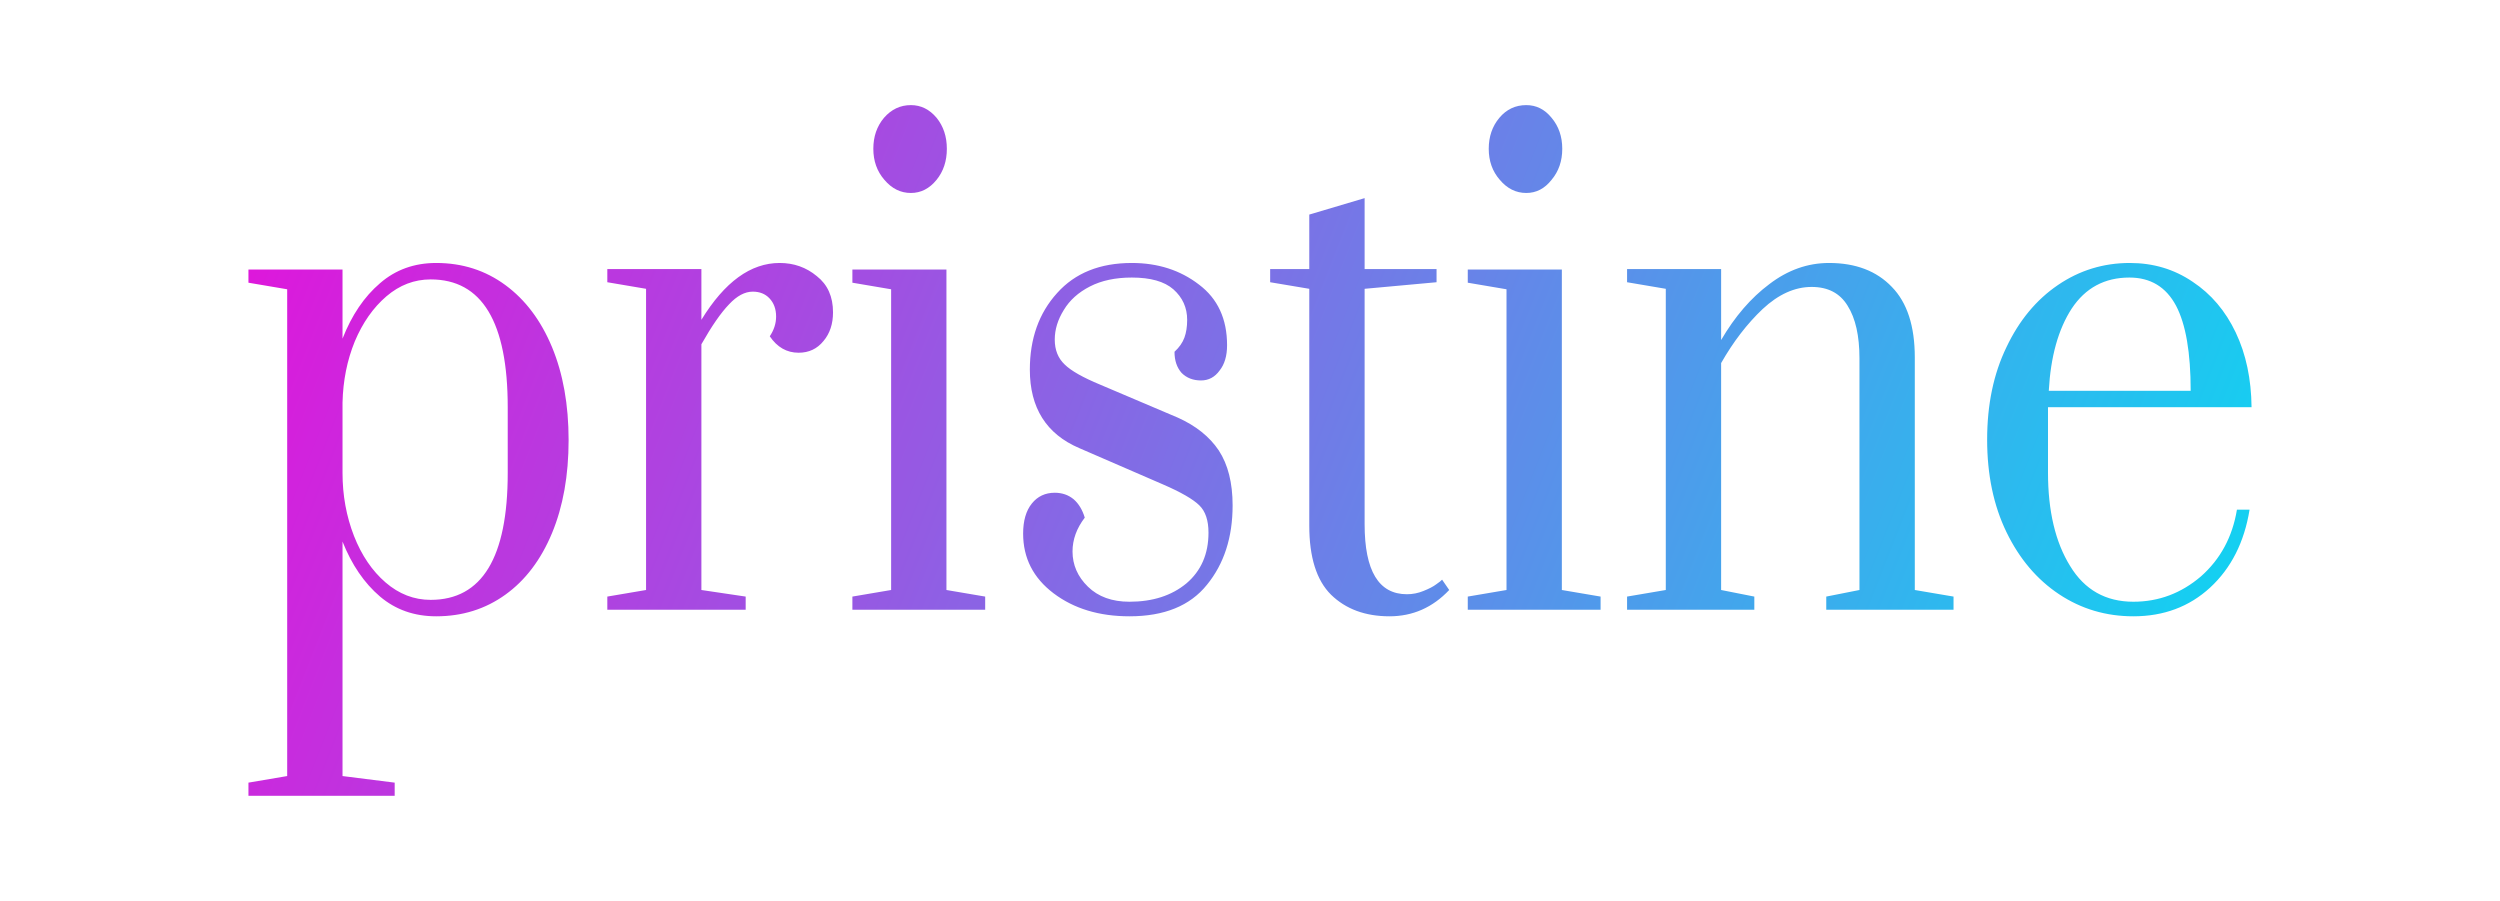 <svg width="111" height="40" viewBox="0 0 111 40" fill="none" xmlns="http://www.w3.org/2000/svg">
<path d="M11.031 35.333V34.749L12.751 34.457V12.844L11.031 12.552V11.968H15.208V15.035C15.617 13.992 16.173 13.171 16.875 12.573C17.565 11.975 18.396 11.676 19.367 11.676C20.525 11.676 21.549 12.003 22.438 12.657C23.327 13.31 24.017 14.228 24.509 15.41C25 16.593 25.246 17.969 25.246 19.541C25.246 21.113 25 22.489 24.509 23.672C24.017 24.854 23.327 25.765 22.438 26.404C21.549 27.044 20.525 27.364 19.367 27.364C18.396 27.364 17.565 27.072 16.875 26.488C16.173 25.89 15.617 25.076 15.208 24.047V34.457L17.524 34.749V35.333H11.031ZM19.121 26.634C21.402 26.634 22.543 24.756 22.543 21.001V18.081C22.543 14.298 21.402 12.406 19.121 12.406C18.396 12.406 17.741 12.657 17.156 13.157C16.571 13.658 16.103 14.326 15.752 15.16C15.412 15.995 15.231 16.898 15.208 17.872V21.001C15.208 21.989 15.377 22.921 15.717 23.797C16.056 24.659 16.524 25.348 17.12 25.862C17.717 26.377 18.384 26.634 19.121 26.634ZM26.965 27.072V26.488L28.685 26.196V12.823L26.965 12.531V11.947H31.142V14.2C32.172 12.518 33.33 11.676 34.617 11.676C35.248 11.676 35.798 11.871 36.266 12.26C36.746 12.636 36.986 13.171 36.986 13.867C36.986 14.381 36.846 14.805 36.565 15.139C36.284 15.487 35.915 15.661 35.459 15.661C34.933 15.661 34.506 15.417 34.178 14.931C34.365 14.652 34.459 14.36 34.459 14.054C34.459 13.721 34.359 13.449 34.16 13.241C33.973 13.046 33.728 12.949 33.423 12.949C33.072 12.949 32.721 13.136 32.37 13.512C32.008 13.887 31.598 14.479 31.142 15.285V26.196L33.108 26.488V27.072H26.965ZM40.443 8.568C39.987 8.568 39.595 8.373 39.267 7.984C38.94 7.608 38.776 7.149 38.776 6.607C38.776 6.064 38.934 5.605 39.25 5.23C39.577 4.854 39.975 4.667 40.443 4.667C40.888 4.667 41.268 4.854 41.584 5.23C41.888 5.605 42.04 6.064 42.04 6.607C42.04 7.149 41.888 7.608 41.584 7.984C41.268 8.373 40.888 8.568 40.443 8.568ZM43.742 27.072H37.846V26.488L39.566 26.196V12.844L37.846 12.552V11.968H42.022V26.196L43.742 26.488V27.072ZM50.148 27.364C48.802 27.364 47.679 27.023 46.778 26.342C45.877 25.66 45.427 24.777 45.427 23.692C45.427 23.122 45.556 22.677 45.813 22.357C46.07 22.037 46.41 21.878 46.831 21.878C47.158 21.878 47.439 21.975 47.673 22.17C47.895 22.364 48.059 22.636 48.164 22.983C47.802 23.456 47.62 23.957 47.62 24.485C47.62 25.083 47.849 25.605 48.305 26.05C48.761 26.495 49.375 26.717 50.148 26.717C51.177 26.717 52.02 26.446 52.675 25.904C53.33 25.348 53.657 24.596 53.657 23.651C53.657 23.108 53.523 22.705 53.254 22.441C52.973 22.163 52.429 21.85 51.622 21.502L47.919 19.896C46.456 19.27 45.725 18.108 45.725 16.412C45.725 15.035 46.129 13.901 46.936 13.011C47.732 12.121 48.837 11.676 50.253 11.676C51.411 11.676 52.406 11.996 53.236 12.636C54.067 13.262 54.482 14.159 54.482 15.327C54.482 15.8 54.371 16.175 54.149 16.453C53.938 16.745 53.663 16.892 53.324 16.892C52.973 16.892 52.686 16.78 52.464 16.558C52.253 16.321 52.148 16.008 52.148 15.619C52.359 15.424 52.505 15.216 52.587 14.993C52.669 14.771 52.71 14.506 52.71 14.2C52.71 13.658 52.505 13.206 52.096 12.844C51.698 12.497 51.084 12.323 50.253 12.323C49.528 12.323 48.907 12.455 48.393 12.719C47.878 12.983 47.492 13.331 47.234 13.762C46.965 14.194 46.831 14.632 46.831 15.077C46.831 15.536 46.977 15.904 47.27 16.182C47.55 16.46 48.077 16.759 48.849 17.079L52.288 18.54C53.096 18.901 53.704 19.388 54.114 20C54.523 20.626 54.728 21.439 54.728 22.441C54.728 23.859 54.348 25.035 53.587 25.966C52.838 26.898 51.692 27.364 50.148 27.364ZM61.695 27.364C60.618 27.364 59.753 27.044 59.097 26.404C58.454 25.765 58.132 24.742 58.132 23.338V12.823L56.395 12.531V11.947H58.132V9.527L60.589 8.797V11.947H63.783V12.531L60.589 12.823V23.275C60.589 25.348 61.215 26.384 62.467 26.384C62.724 26.384 62.97 26.335 63.204 26.238C63.45 26.14 63.637 26.043 63.766 25.945C63.906 25.848 63.994 25.779 64.029 25.737L64.345 26.196C63.608 26.975 62.724 27.364 61.695 27.364ZM67.767 8.568C67.31 8.568 66.918 8.373 66.591 7.984C66.263 7.608 66.1 7.149 66.1 6.607C66.1 6.064 66.257 5.605 66.573 5.23C66.889 4.854 67.287 4.667 67.767 4.667C68.211 4.667 68.586 4.854 68.89 5.23C69.206 5.605 69.364 6.064 69.364 6.607C69.364 7.149 69.206 7.608 68.89 7.984C68.586 8.373 68.211 8.568 67.767 8.568ZM71.066 27.072H65.169V26.488L66.889 26.196V12.844L65.169 12.552V11.968H69.346V26.196L71.066 26.488V27.072ZM72.242 27.072V26.488L73.961 26.196V12.823L72.242 12.531V11.947H76.418V15.098C77.027 14.054 77.74 13.227 78.559 12.615C79.378 11.989 80.261 11.676 81.209 11.676C82.391 11.676 83.321 12.031 83.999 12.74C84.678 13.435 85.017 14.479 85.017 15.869V26.196L86.737 26.488V27.072H81.086V26.488L82.56 26.196V15.911C82.56 14.91 82.385 14.131 82.034 13.575C81.695 13.018 81.162 12.74 80.437 12.74C79.688 12.74 78.963 13.067 78.261 13.721C77.571 14.374 76.957 15.174 76.418 16.12V26.196L77.892 26.488V27.072H72.242ZM94.722 27.364C93.505 27.364 92.405 27.037 91.423 26.384C90.44 25.73 89.662 24.812 89.089 23.63C88.515 22.448 88.229 21.078 88.229 19.52C88.229 17.962 88.515 16.593 89.089 15.41C89.65 14.228 90.411 13.31 91.37 12.657C92.329 12.003 93.394 11.676 94.564 11.676C95.605 11.676 96.535 11.954 97.354 12.511C98.173 13.053 98.811 13.804 99.267 14.764C99.723 15.723 99.957 16.829 99.969 18.081H90.931V20.98C90.931 22.691 91.259 24.075 91.914 25.132C92.557 26.189 93.493 26.717 94.722 26.717C95.845 26.717 96.845 26.342 97.723 25.591C98.588 24.826 99.121 23.838 99.32 22.628H99.881C99.647 24.075 99.062 25.229 98.126 26.092C97.202 26.94 96.067 27.364 94.722 27.364ZM90.966 17.351H97.266C97.266 15.654 97.05 14.395 96.617 13.575C96.172 12.74 95.482 12.323 94.546 12.323C93.447 12.323 92.593 12.782 91.984 13.7C91.388 14.618 91.048 15.835 90.966 17.351Z" fill="url(#paint0_linear_304_538)"/>
<defs>
<linearGradient id="paint0_linear_304_538" x1="8.64" y1="4.305" x2="93.686" y2="37.665" gradientUnits="userSpaceOnUse">
<stop stop-color="#E90DDA"/>
<stop offset="1" stop-color="#15CFF1"/>
</linearGradient>
</defs>
</svg>
